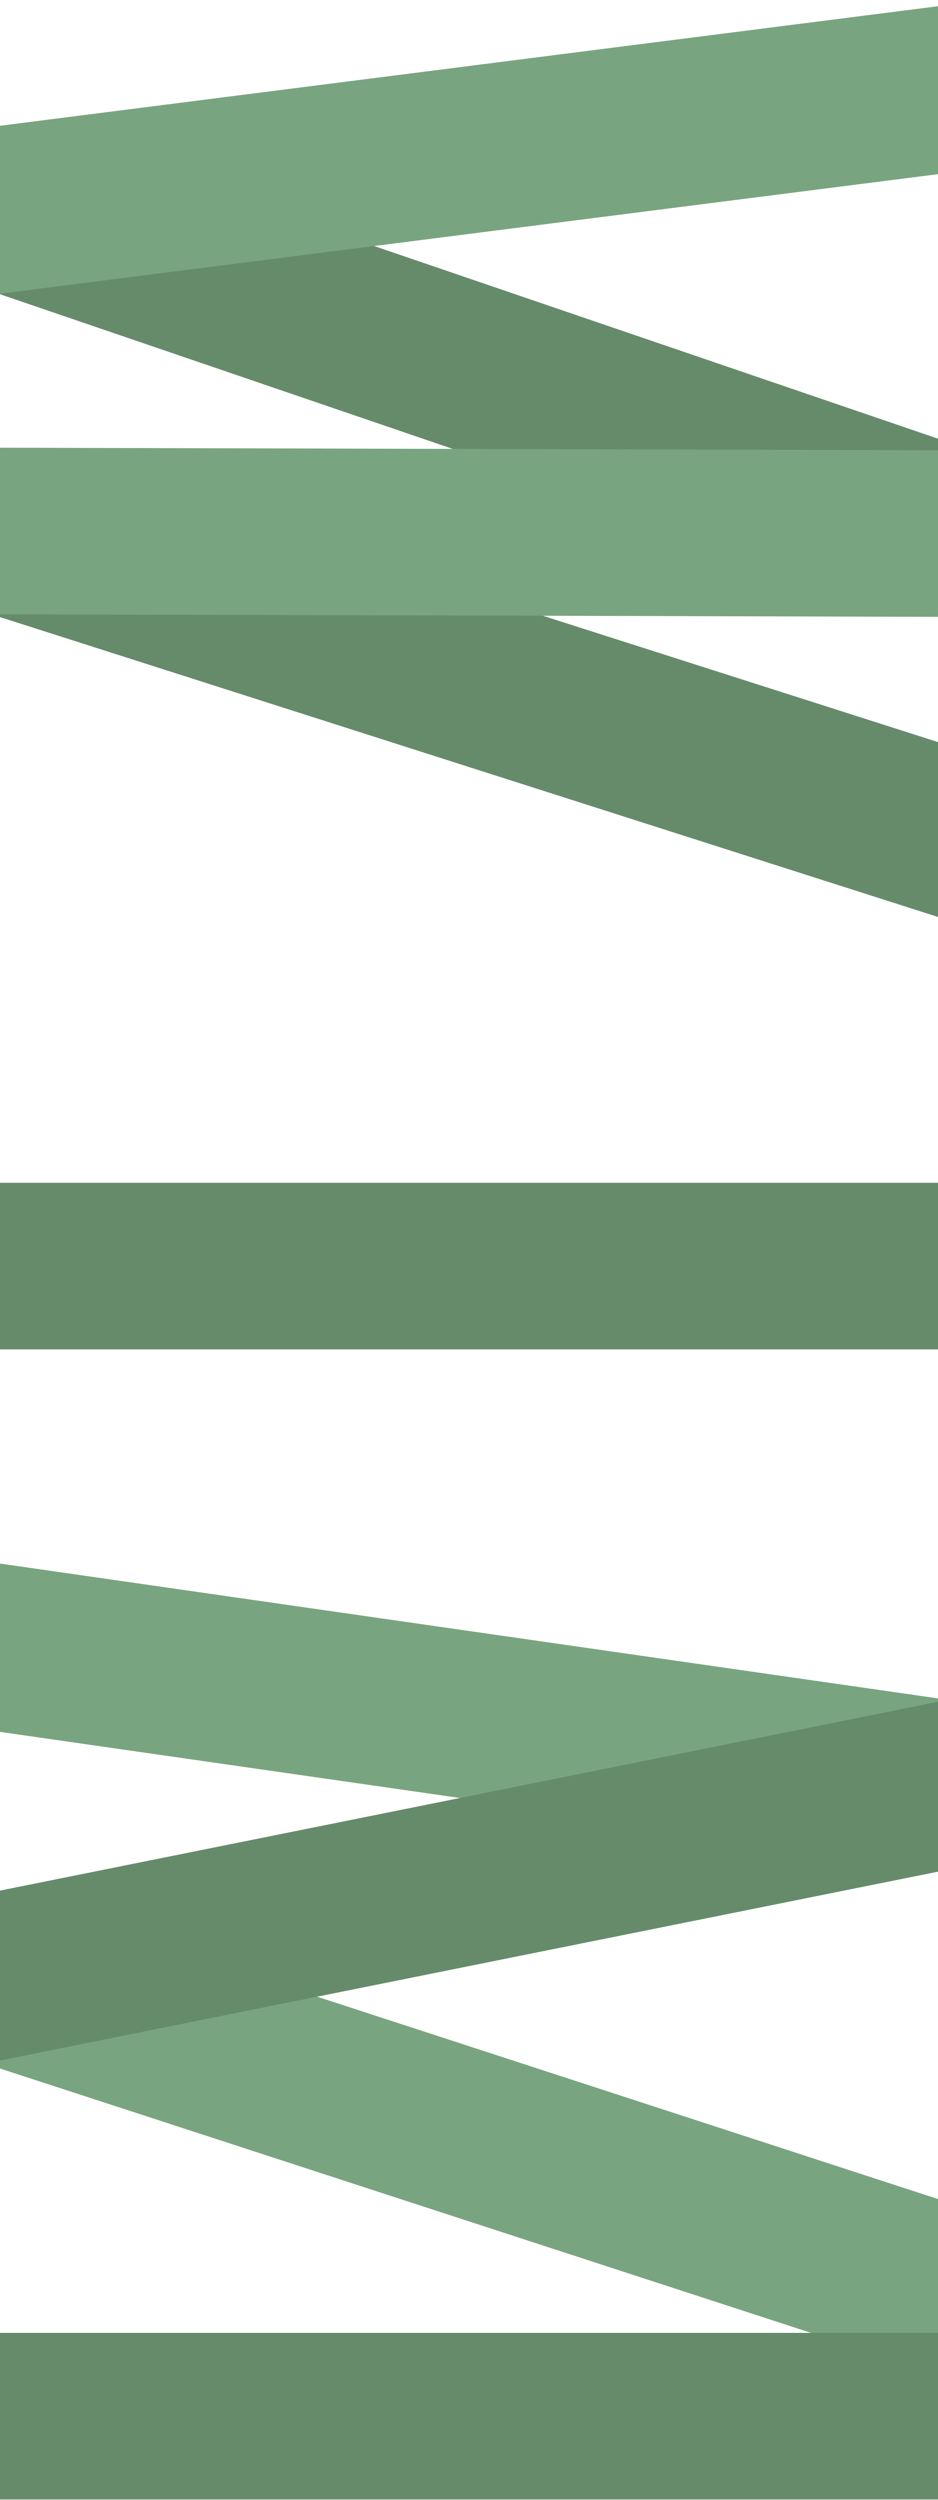 <svg width="1512" height="4026" viewBox="0 0 1512 4026" fill="none" xmlns="http://www.w3.org/2000/svg">
<rect x="51.668" y="208" width="1665.17" height="268.284" transform="rotate(18.847 51.668 208)" fill="#668B6B"/>
<rect x="-90" y="214" width="1687.37" height="268.284" transform="rotate(-7.256 -90 214)" fill="#79A480"/>
<rect x="27.624" y="721" width="1700.73" height="268.284" transform="rotate(17.713 27.624 721)" fill="#668B6B"/>
<rect x="-113.232" y="1904.84" width="1700.73" height="268.284" fill="#668B6B"/>
<rect x="-2.698" y="720.977" width="1520.59" height="268.284" transform="rotate(0.157 -2.698 720.977)" fill="#79A480"/>
<rect x="-299.859" y="2475" width="1986.56" height="268.284" transform="rotate(8.173 -299.859 2475)" fill="#79A480"/>
<rect x="18.076" y="3055" width="1986.56" height="268.284" transform="rotate(18.038 18.076 3055)" fill="#79A480"/>
<rect x="-60" y="3056.82" width="1692.73" height="268.284" transform="rotate(-11.374 -60 3056.82)" fill="#668B6B"/>
<rect x="-120" y="3757" width="1692.73" height="268.284" fill="#668B6B"/>
</svg>
